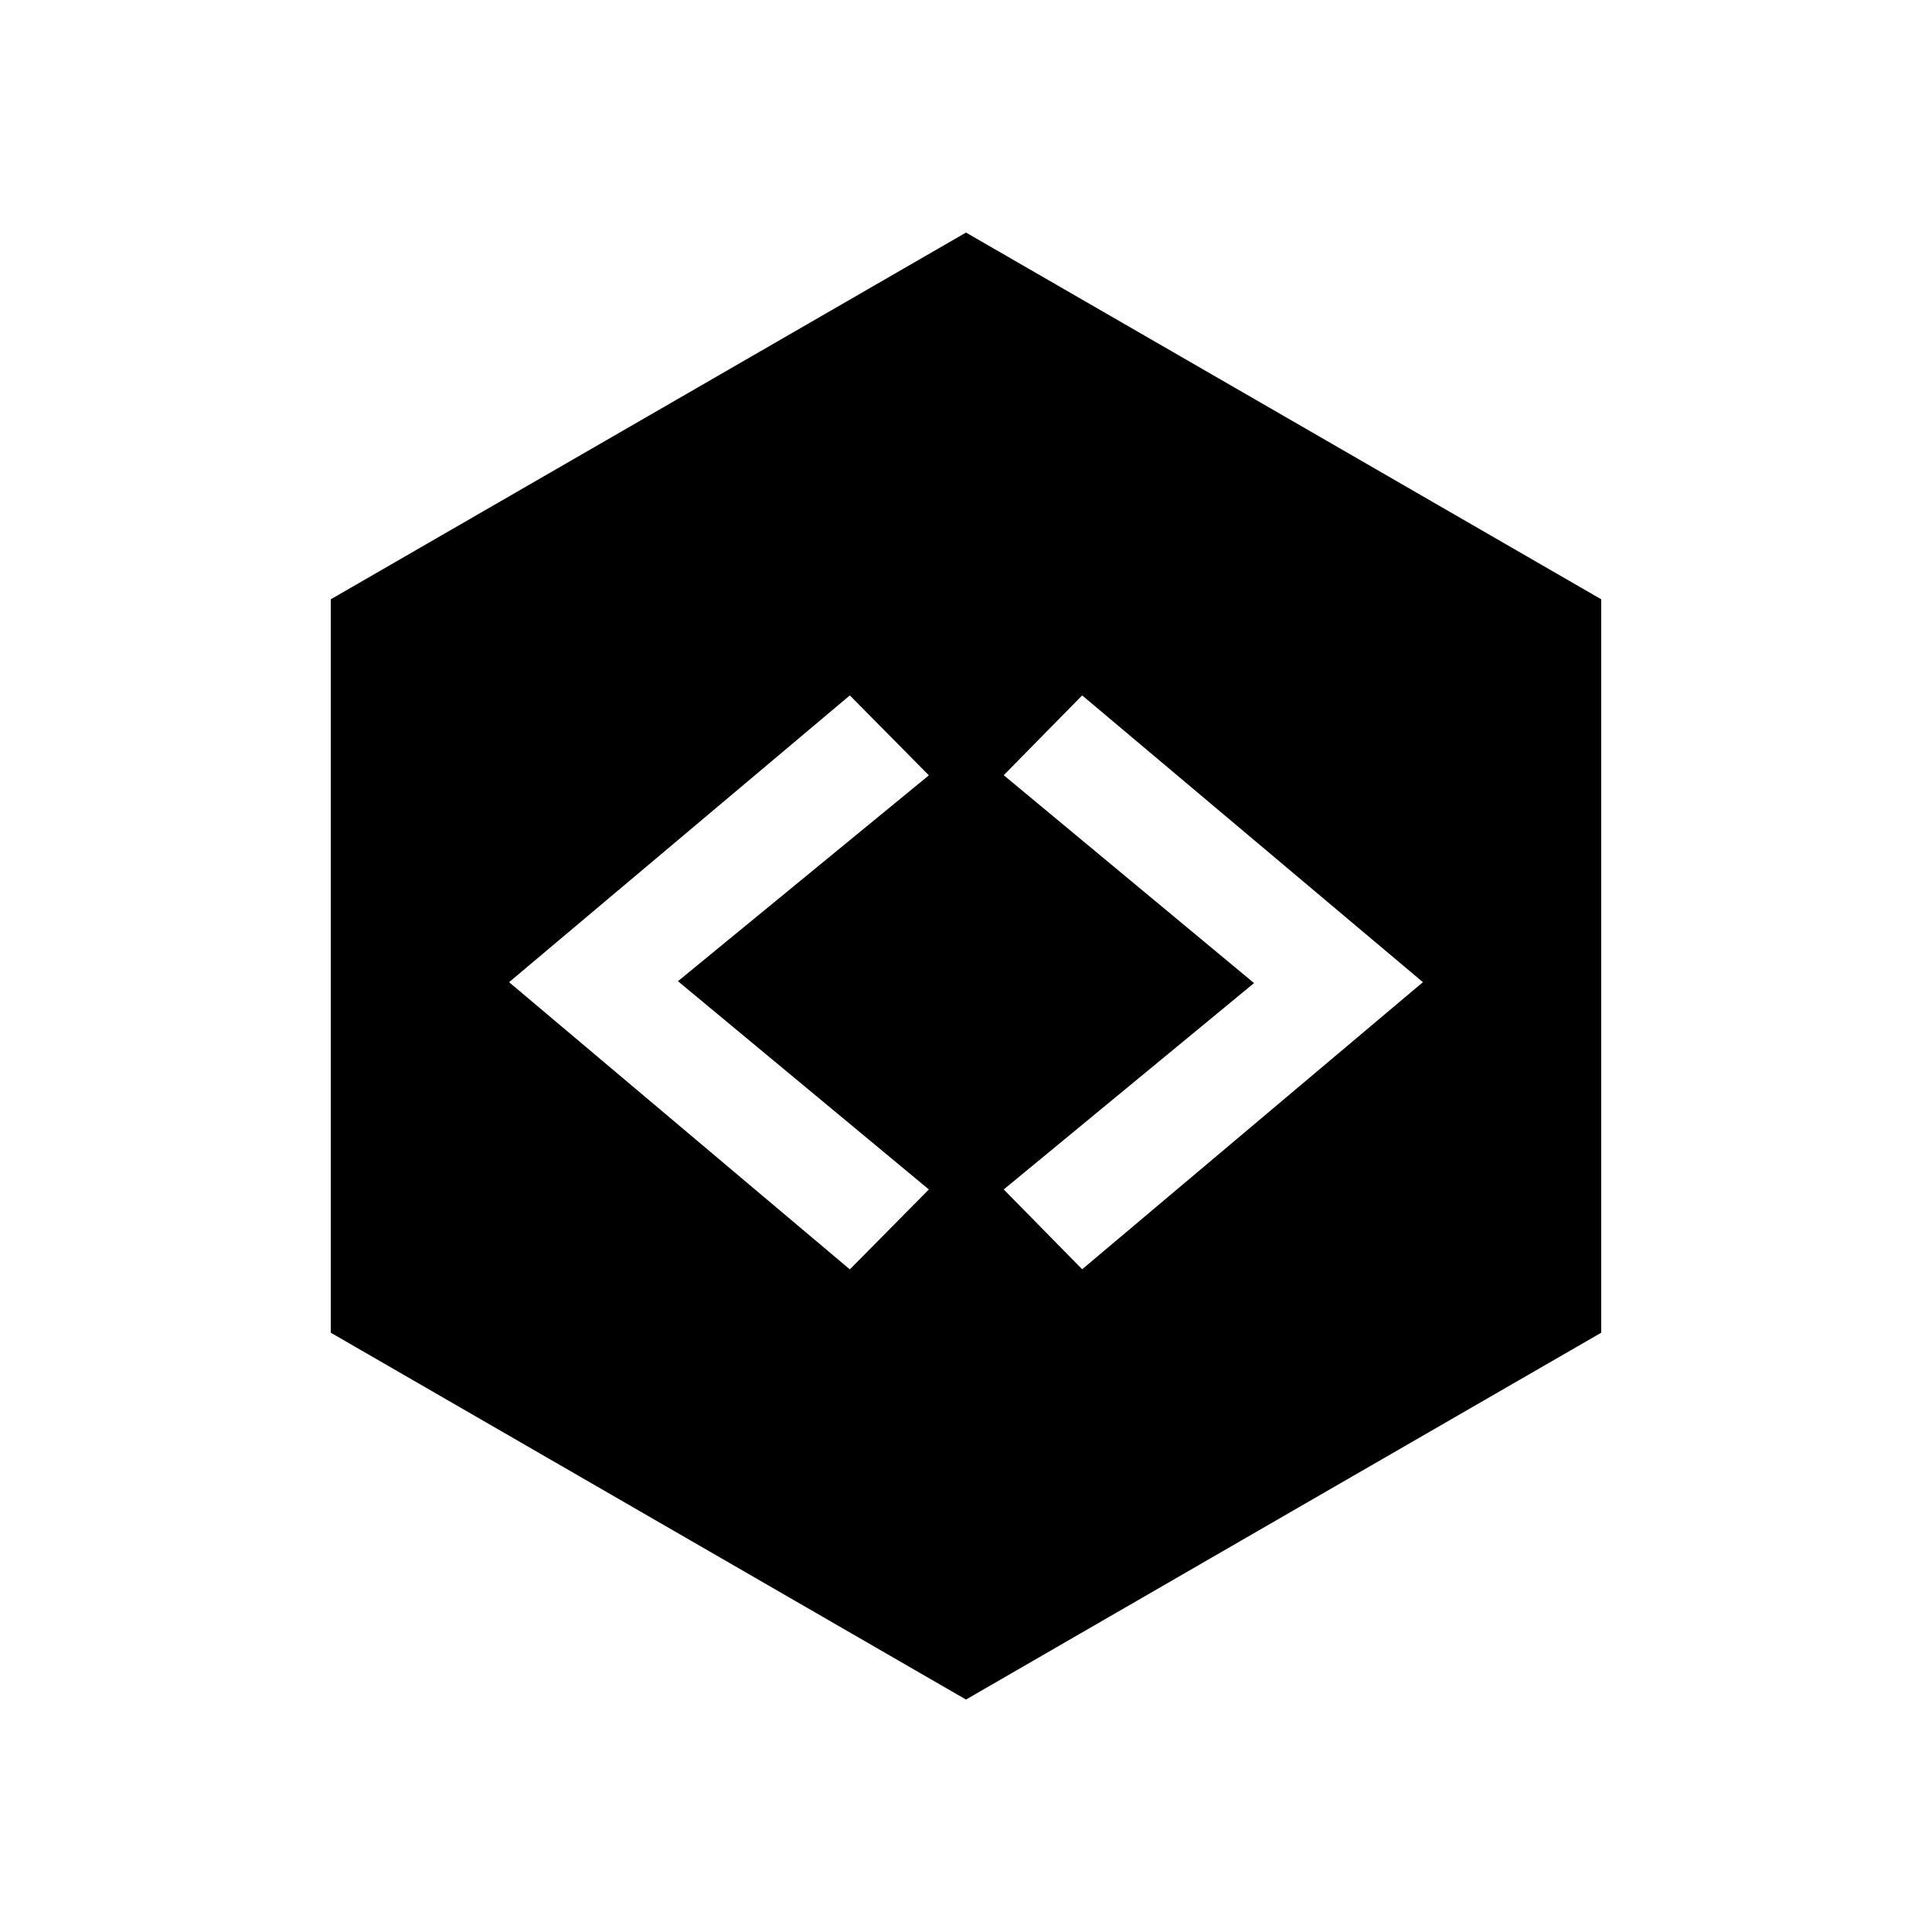 <?xml version="1.0" encoding="UTF-8" standalone="no"?>
<svg
   viewBox="0 0 32 32"
   version="1.1"
   id="svg829"
   xmlns="http://www.w3.org/2000/svg"
   xmlns:svg="http://www.w3.org/2000/svg">
  <defs
     id="defs833" />
  <path
     id="path825"
     d="M 16 3.852 L 10.74 6.889 L 5.479 9.926 L 5.479 22.074 L 10.738 25.111 L 16 28.15 L 21.26 25.111 L 26.521 22.074 L 26.521 9.926 L 21.262 6.889 L 16 3.852 z M 14.076 11.518 L 15.385 12.842 L 11.229 16.252 L 15.385 19.701 L 14.076 21.025 L 8.432 16.268 L 14.076 11.518 z M 17.924 11.518 L 23.568 16.268 L 17.924 21.023 L 16.625 19.701 L 20.771 16.283 L 16.625 12.84 L 17.924 11.518 z " />
</svg>
